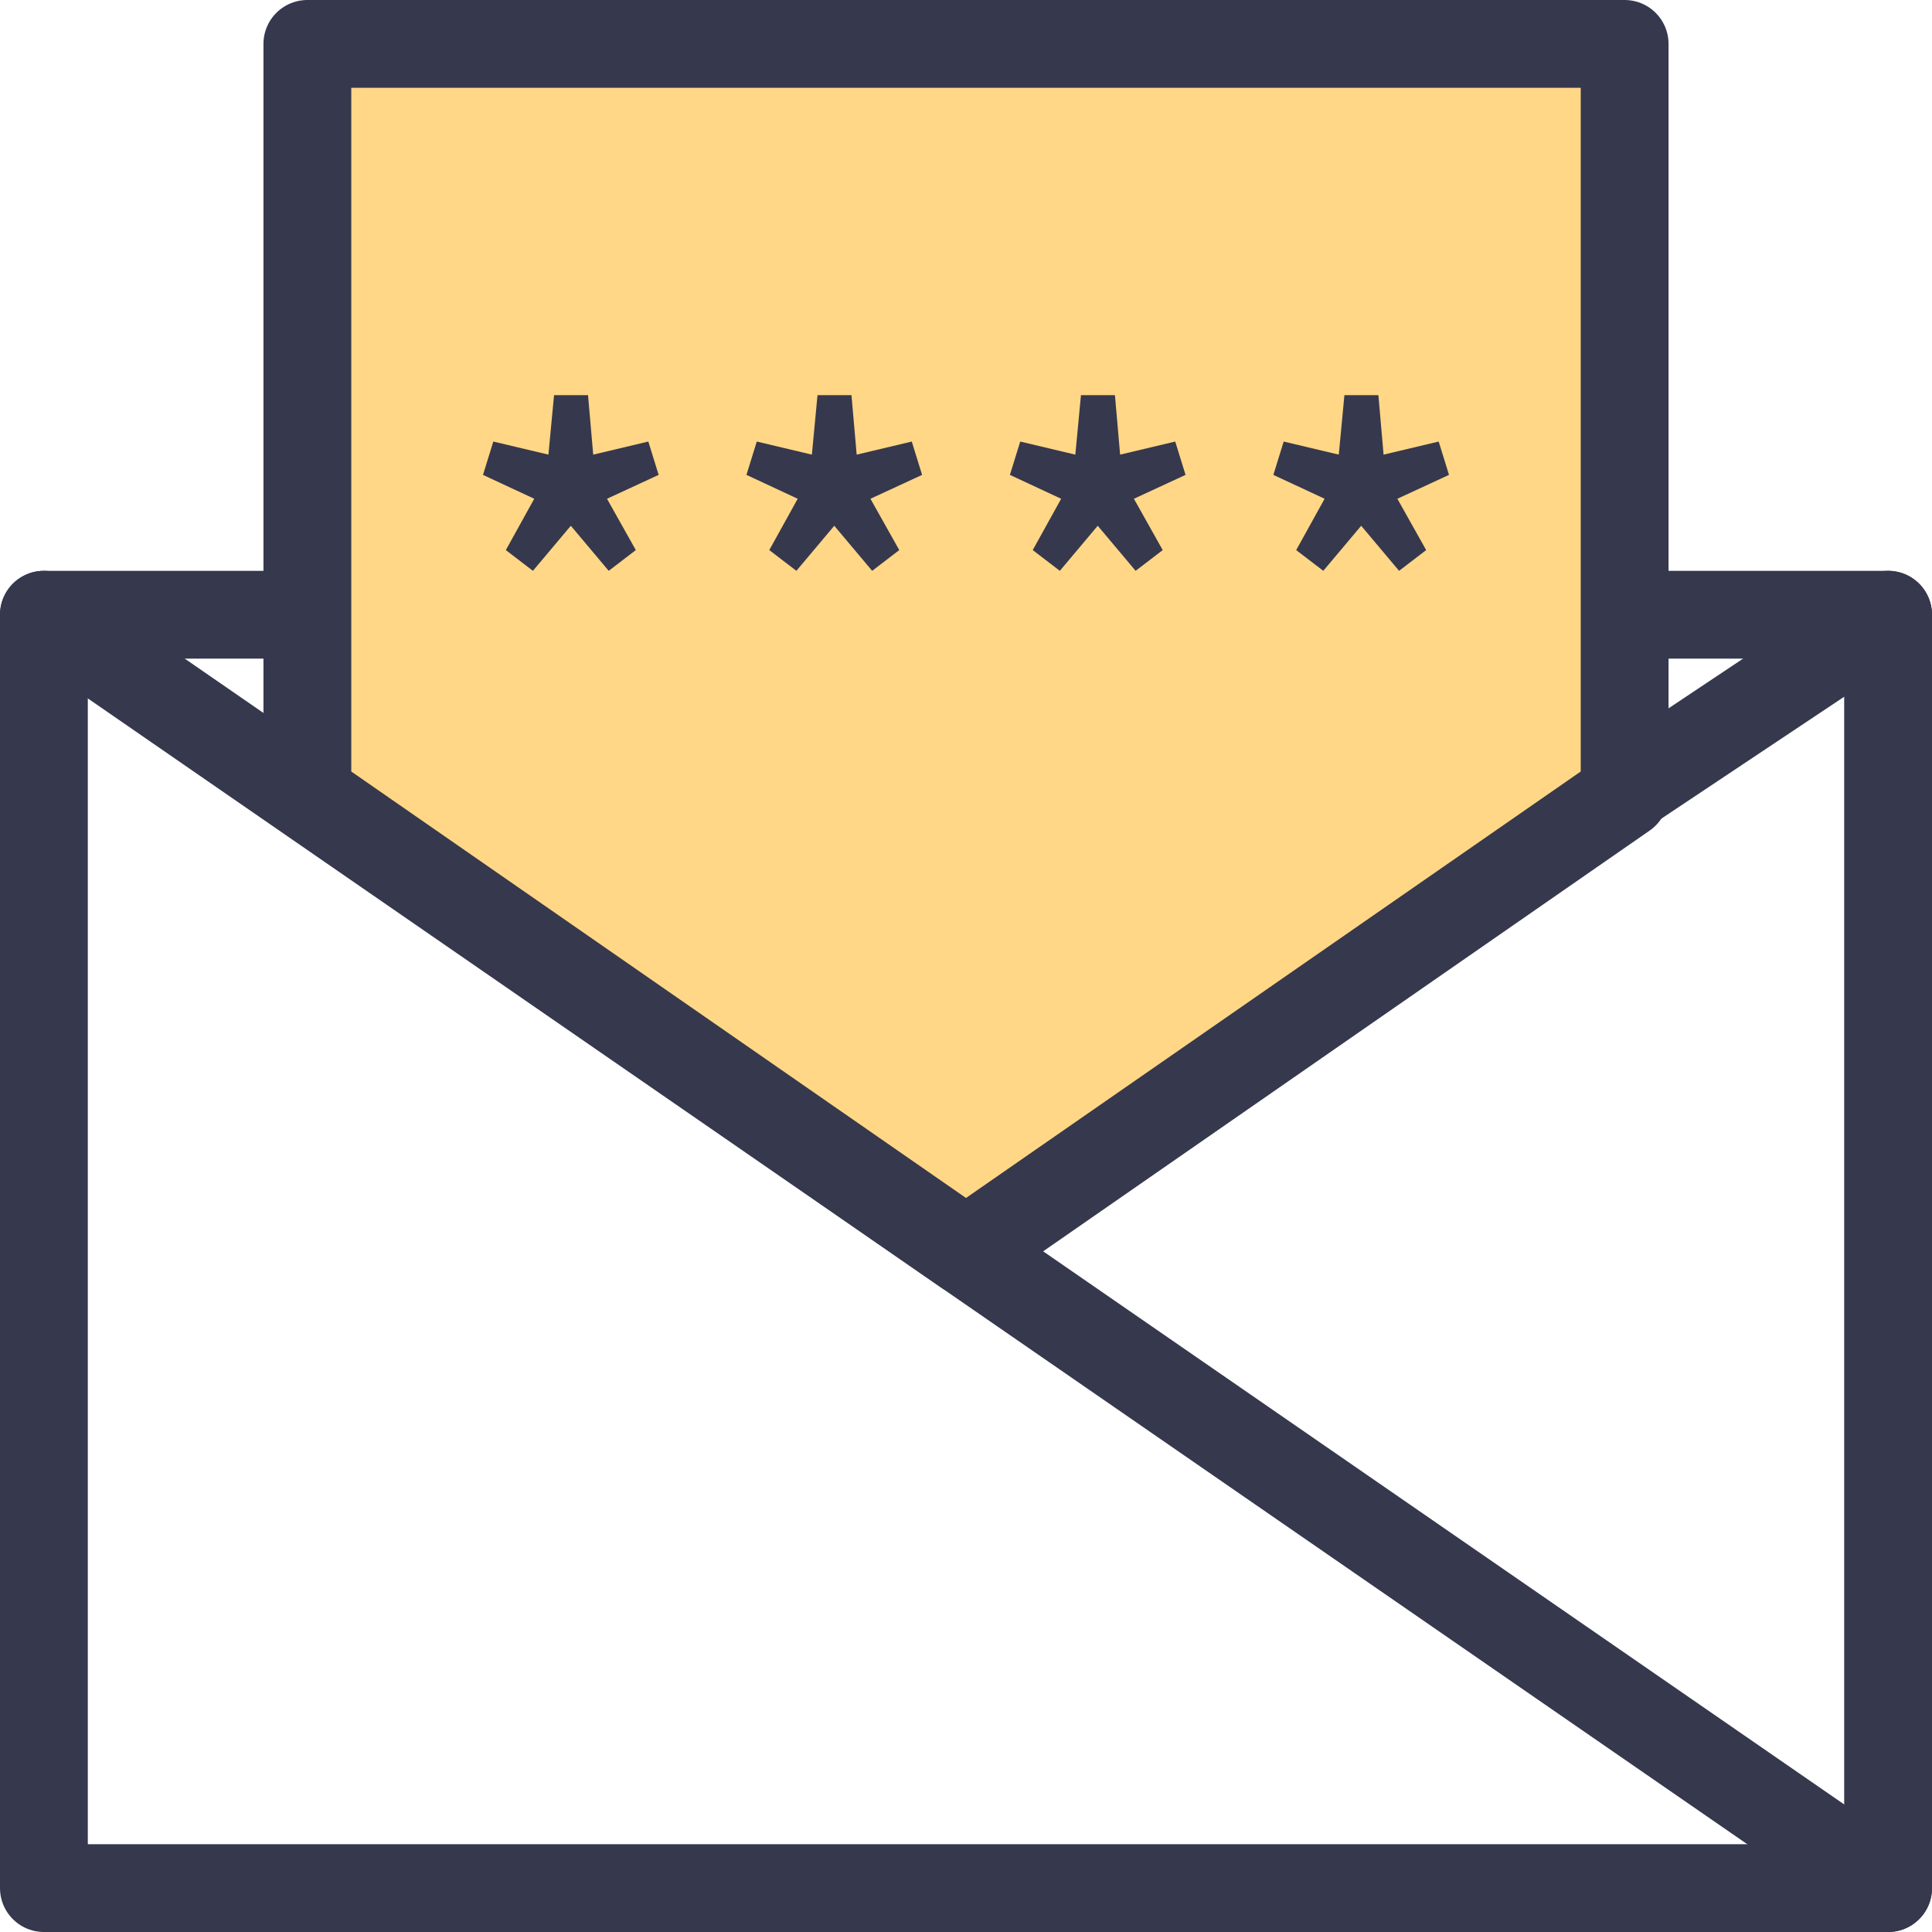<?xml version="1.0" encoding="UTF-8"?>
<svg width="44px" height="44px" viewBox="0 0 44 44" version="1.1" xmlns="http://www.w3.org/2000/svg" xmlns:xlink="http://www.w3.org/1999/xlink">
    <!-- Generator: Sketch 61.2 (89653) - https://sketch.com -->
    <title>ico_certi_mail</title>
    <desc>Created with Sketch.</desc>
    <g id="Page" stroke="none" stroke-width="1" fill="none" fill-rule="evenodd">
        <g id="아이디찾기-인증확인" transform="translate(-818, -354)">
            <g id="Group" transform="translate(400, 103)">
                <g id="ul" transform="translate(80, 219)">
                    <g id="li" transform="translate(240, 0)">
                        <g id="ico_certi_mail" transform="translate(98, 28)">
                            <rect id="bound" x="0" y="0" width="44" height="52"></rect>
                            <g id="Group-12" transform="translate(1, 5)">
                                <polygon id="Stroke-2" stroke="#36384D" stroke-width="2" stroke-linecap="round" stroke-linejoin="round" points="0 42 42 42 42 13 0 13"></polygon>
                                <line x1="-4.54747351e-13" y1="13" x2="42" y2="42" id="Stroke-4" stroke="#36384D" stroke-width="2" stroke-linecap="round" stroke-linejoin="round"></line>
                                <line x1="42" y1="13" x2="21" y2="27" id="Stroke-5" stroke="#36384D" stroke-width="2" stroke-linecap="round" stroke-linejoin="round"></line>
                                <polygon id="Stroke-8" stroke="#36384D" stroke-width="2" fill="#FFD786" stroke-linecap="round" stroke-linejoin="round" points="6 17.094 6 3.54924423e-14 36 3.54924423e-14 36 17.094 21 27.5"></polygon>
                                <path d="M12.863,12 L13.48,11.528 L12.824,10.359 L14,9.815 L13.765,9.056 L12.51,9.354 L12.392,8 L11.618,8 L11.49,9.354 L10.235,9.056 L10,9.815 L11.167,10.359 L10.52,11.528 L11.137,12 L12,10.974 L12.863,12 Z M18.863,12 L19.48,11.528 L18.824,10.359 L20,9.815 L19.765,9.056 L18.51,9.354 L18.392,8 L17.618,8 L17.49,9.354 L16.235,9.056 L16,9.815 L17.167,10.359 L16.52,11.528 L17.137,12 L18,10.974 L18.863,12 Z M24.863,12 L25.48,11.528 L24.824,10.359 L26,9.815 L25.765,9.056 L24.51,9.354 L24.392,8 L23.618,8 L23.49,9.354 L22.235,9.056 L22,9.815 L23.167,10.359 L22.52,11.528 L23.137,12 L24,10.974 L24.863,12 Z M30.863,12 L31.48,11.528 L30.824,10.359 L32,9.815 L31.765,9.056 L30.51,9.354 L30.392,8 L29.618,8 L29.49,9.354 L28.235,9.056 L28,9.815 L29.167,10.359 L28.52,11.528 L29.137,12 L30,10.974 L30.863,12 Z" id="****" fill="#36384D" fill-rule="nonzero"></path>
                            </g>
                        </g>
                    </g>
                </g>
            </g>
        </g>
    </g>
</svg>